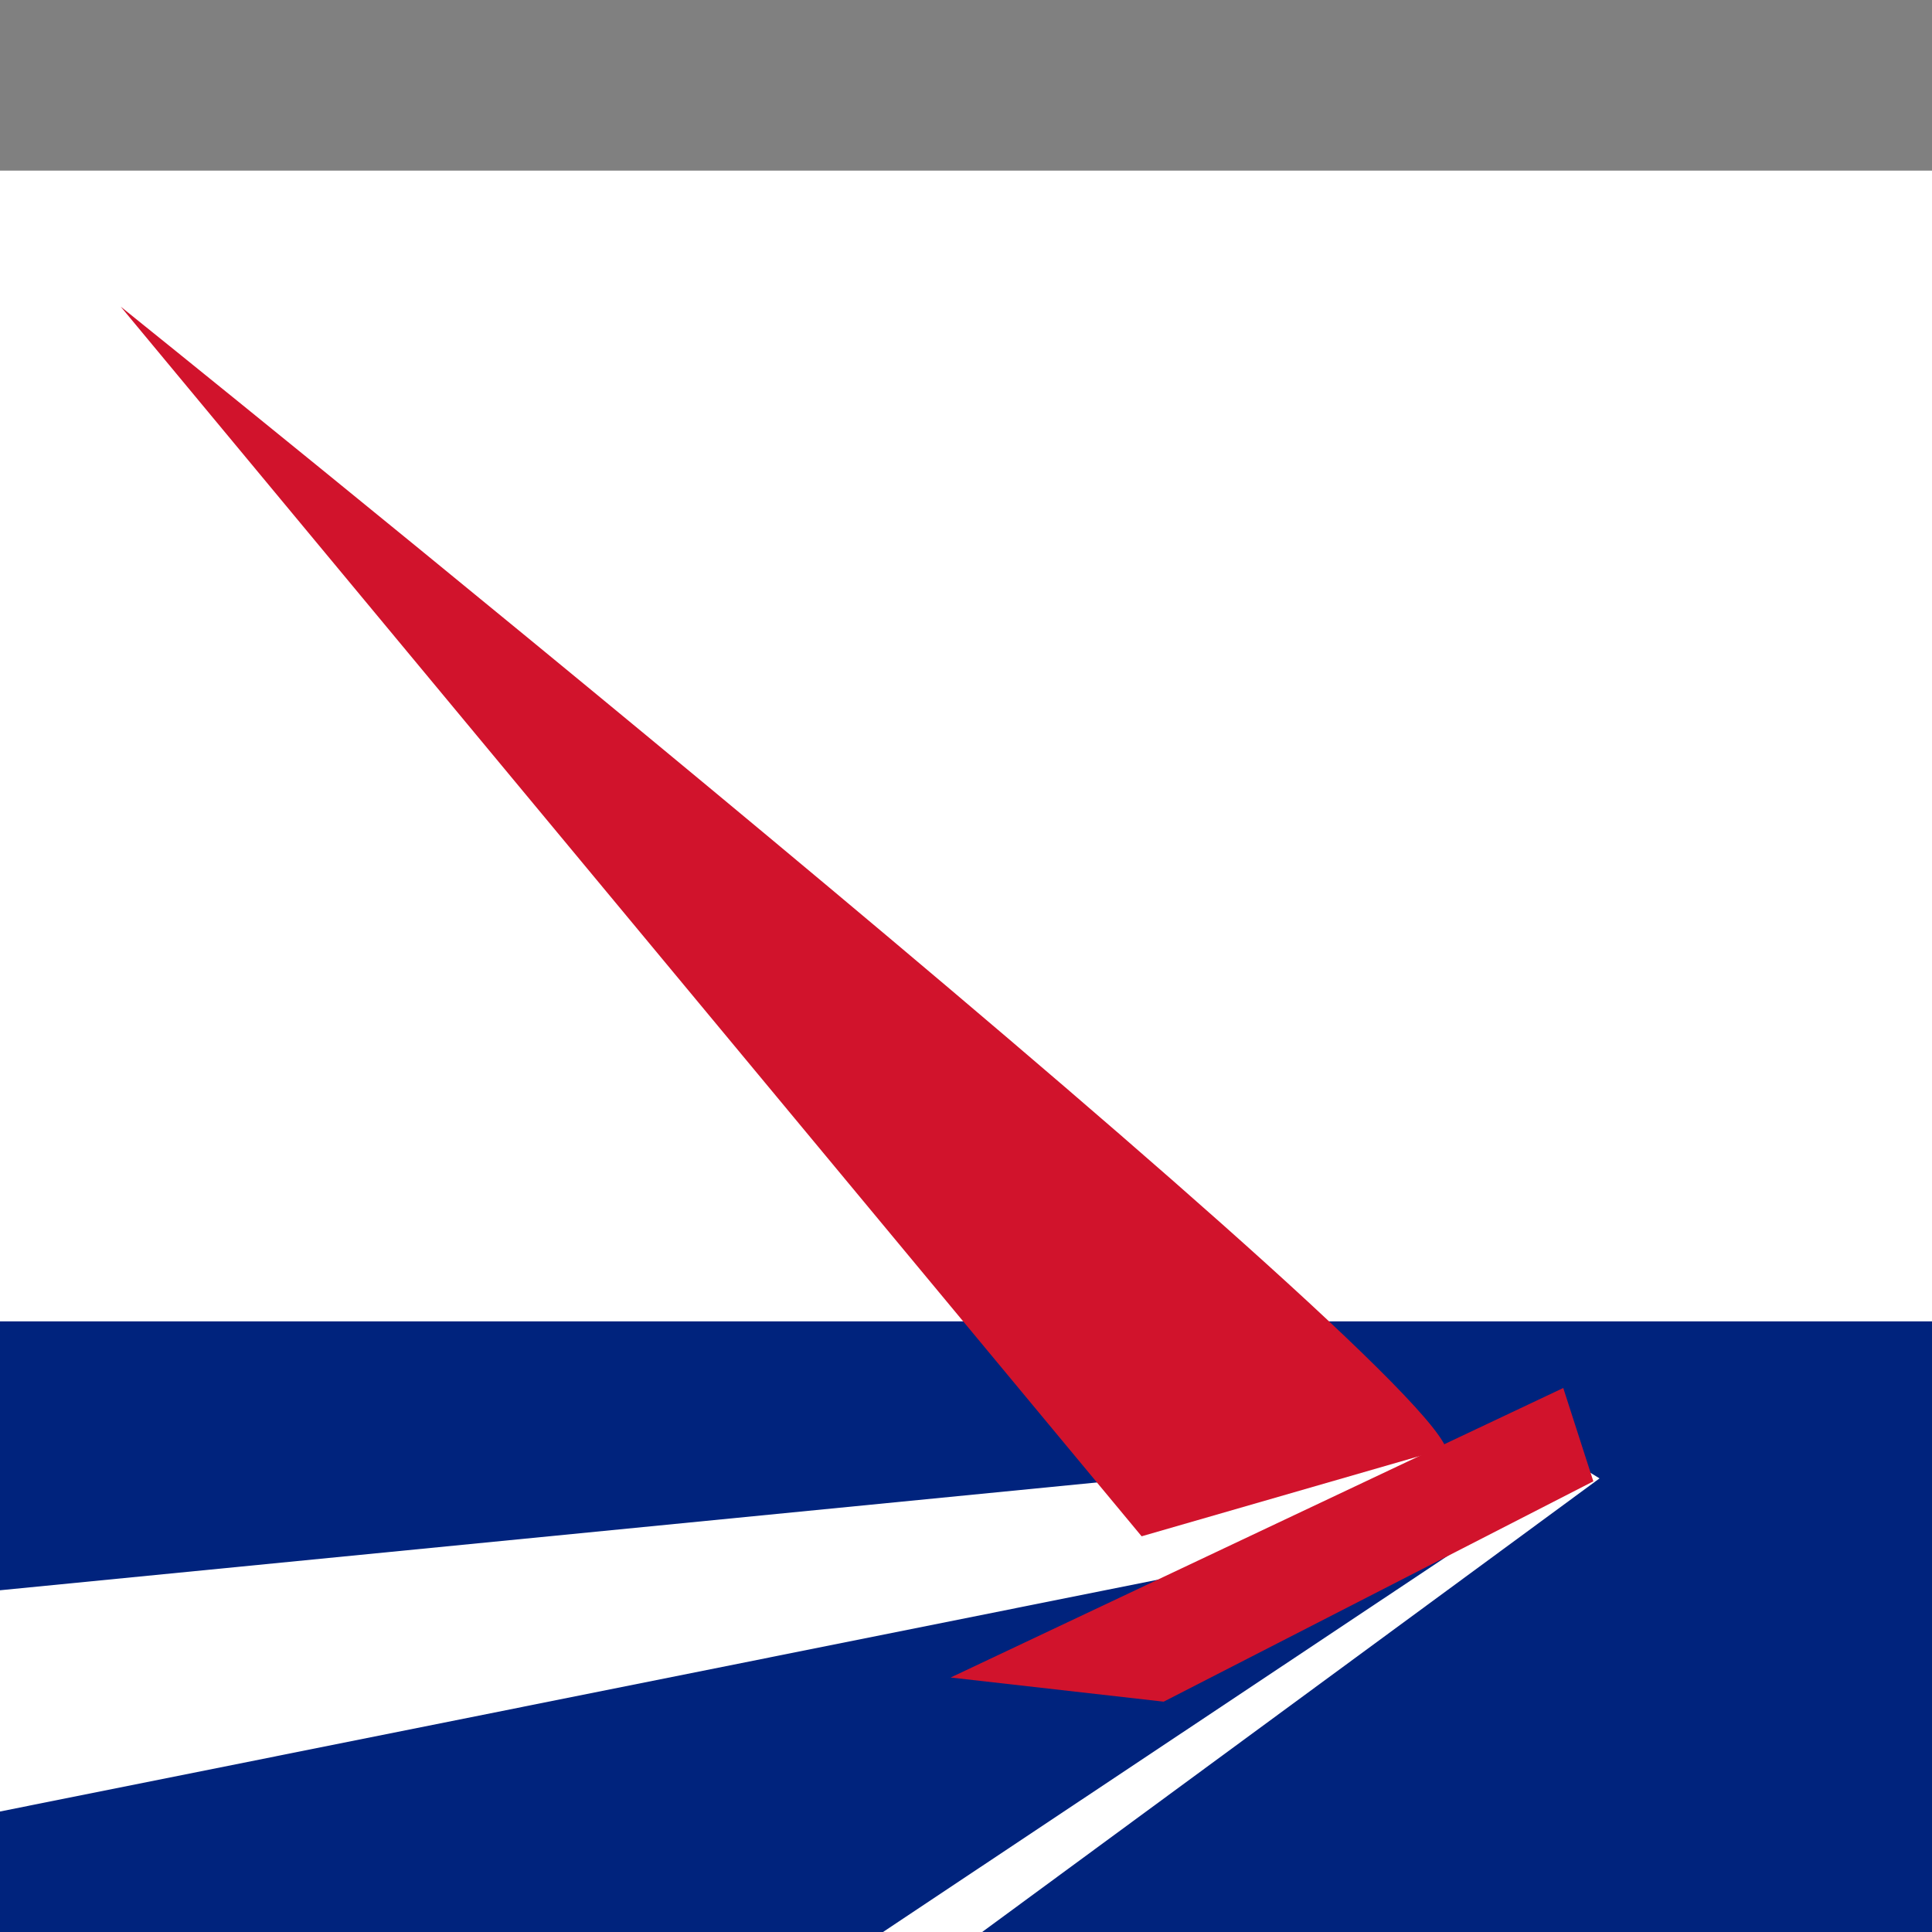 <?xml version="1.0" encoding="UTF-8" standalone="no"?>
<!-- Created with Inkscape (http://www.inkscape.org/) -->

<svg
   xmlns:dc="http://purl.org/dc/elements/1.1/"
   xmlns:cc="http://creativecommons.org/ns#"
   xmlns:rdf="http://www.w3.org/1999/02/22-rdf-syntax-ns#"
   xmlns:svg="http://www.w3.org/2000/svg"
   xmlns="http://www.w3.org/2000/svg"
   xmlns:sodipodi="http://sodipodi.sourceforge.net/DTD/sodipodi-0.dtd"
   xmlns:inkscape="http://www.inkscape.org/namespaces/inkscape"
   width="512"
   height="512"
   viewBox="0 0 135.467 135.467"
   version="1.1"
   id="svg1104"
   inkscape:version="0.92.2 (unknown)"
   sodipodi:docname="logo_icon.svg">
  <rect x="0" y="0" width="135.467" height="135.467" fill="#808080" stroke="none"/>
  <defs
     id="defs1098" />
  <sodipodi:namedview
     id="base"
     pagecolor="#ffffff"
     bordercolor="#666666"
     borderopacity="1.0"
     inkscape:pageopacity="0.0"
     inkscape:pageshadow="2"
     inkscape:zoom="0.98994949"
     inkscape:cx="462.09711"
     inkscape:cy="141.17647"
     inkscape:document-units="mm"
     inkscape:current-layer="layer1"
     showgrid="false"
     inkscape:snap-global="true"
     inkscape:window-width="1596"
     inkscape:window-height="861"
     inkscape:window-x="0"
     inkscape:window-y="1098"
     inkscape:window-maximized="0"
     units="px" />
  <g
     inkscape:label="Layer 1"
     inkscape:groupmode="layer"
     id="layer1"
     transform="translate(0,-161.533)">
    <g
       id="g873"
       inkscape:export-xdpi="600"
       inkscape:export-ydpi="600"
       transform="matrix(2.006,0,0,2.006,-12.651,-194.807)"
       style="stroke-width:0.499">
      <rect
         y="183.601"
         x="6.195"
         height="62.073"
         width="68.013"
         id="rect8162"
         style="color:#000000;display:inline;overflow:visible;visibility:visible;opacity:1;fill:#ffffff;fill-opacity:1;fill-rule:nonzero;stroke:none;stroke-width:1.079;stroke-linecap:butt;stroke-linejoin:miter;stroke-miterlimit:3.2;stroke-dasharray:3.238, 1.079;stroke-dashoffset:0;stroke-opacity:1;marker:none;enable-background:accumulate" />
      <rect
         y="223.824"
         x="6.292"
         height="21.839"
         width="67.954"
         id="rect2444-9-2"
         style="color:#000000;display:inline;overflow:visible;visibility:visible;opacity:1;fill:#00237d;fill-opacity:1;fill-rule:nonzero;stroke:none;stroke-width:1.079;stroke-linecap:butt;stroke-linejoin:miter;stroke-miterlimit:4;stroke-dasharray:none;stroke-dashoffset:0;stroke-opacity:1;marker:none;enable-background:accumulate" />
      <g
         style="stroke-width:0.778"
         transform="matrix(0.641,0,0,0.641,-3.084,158.794)"
         id="g2693-5-2">
        <g
           style="stroke-width:0.778"
           transform="matrix(-0.987,-0.16,-0.16,0.987,215.416,25.871)"
           id="g2534-3-5-6">
          <path
             sodipodi:nodetypes="cccccccc"
             inkscape:connector-curvature="0"
             id="path2525-8-7-9"
             d="m 128.892,132.052 5.336,0.775 -31.624,-29.364 79.291,29.692 1.977,-11.905 -81.491,-21.563 -3.754,1.552 z"
             style="fill:#ffffff;fill-opacity:1;fill-rule:evenodd;stroke:none;stroke-width:0.206px;stroke-linecap:butt;stroke-linejoin:miter;stroke-opacity:1" />
          <path
             sodipodi:nodetypes="cccc"
             inkscape:connector-curvature="0"
             id="path2405-0-6-3-3-0"
             d="M 107.143,100.961 C 110.39,95.375 188.464,51.064 188.464,51.064 L 122.773,108.352 Z"
             style="fill:#d1132c;fill-opacity:1;fill-rule:evenodd;stroke:none;stroke-width:0.206px;stroke-linecap:butt;stroke-linejoin:miter;stroke-opacity:1" />
        </g>
        <path
           style="fill:#d1132c;fill-opacity:1;fill-rule:evenodd;stroke:none;stroke-width:0.206px;stroke-linecap:butt;stroke-linejoin:miter;stroke-opacity:1"
           d="m 66.488,120.872 11.617,1.317 23.43,-12.015 -1.64,-5.09 z"
           id="path1128-6-2-1-9-3"
           inkscape:connector-curvature="0"
           sodipodi:nodetypes="ccccc" />
      </g>
    </g>
  </g>
</svg>
